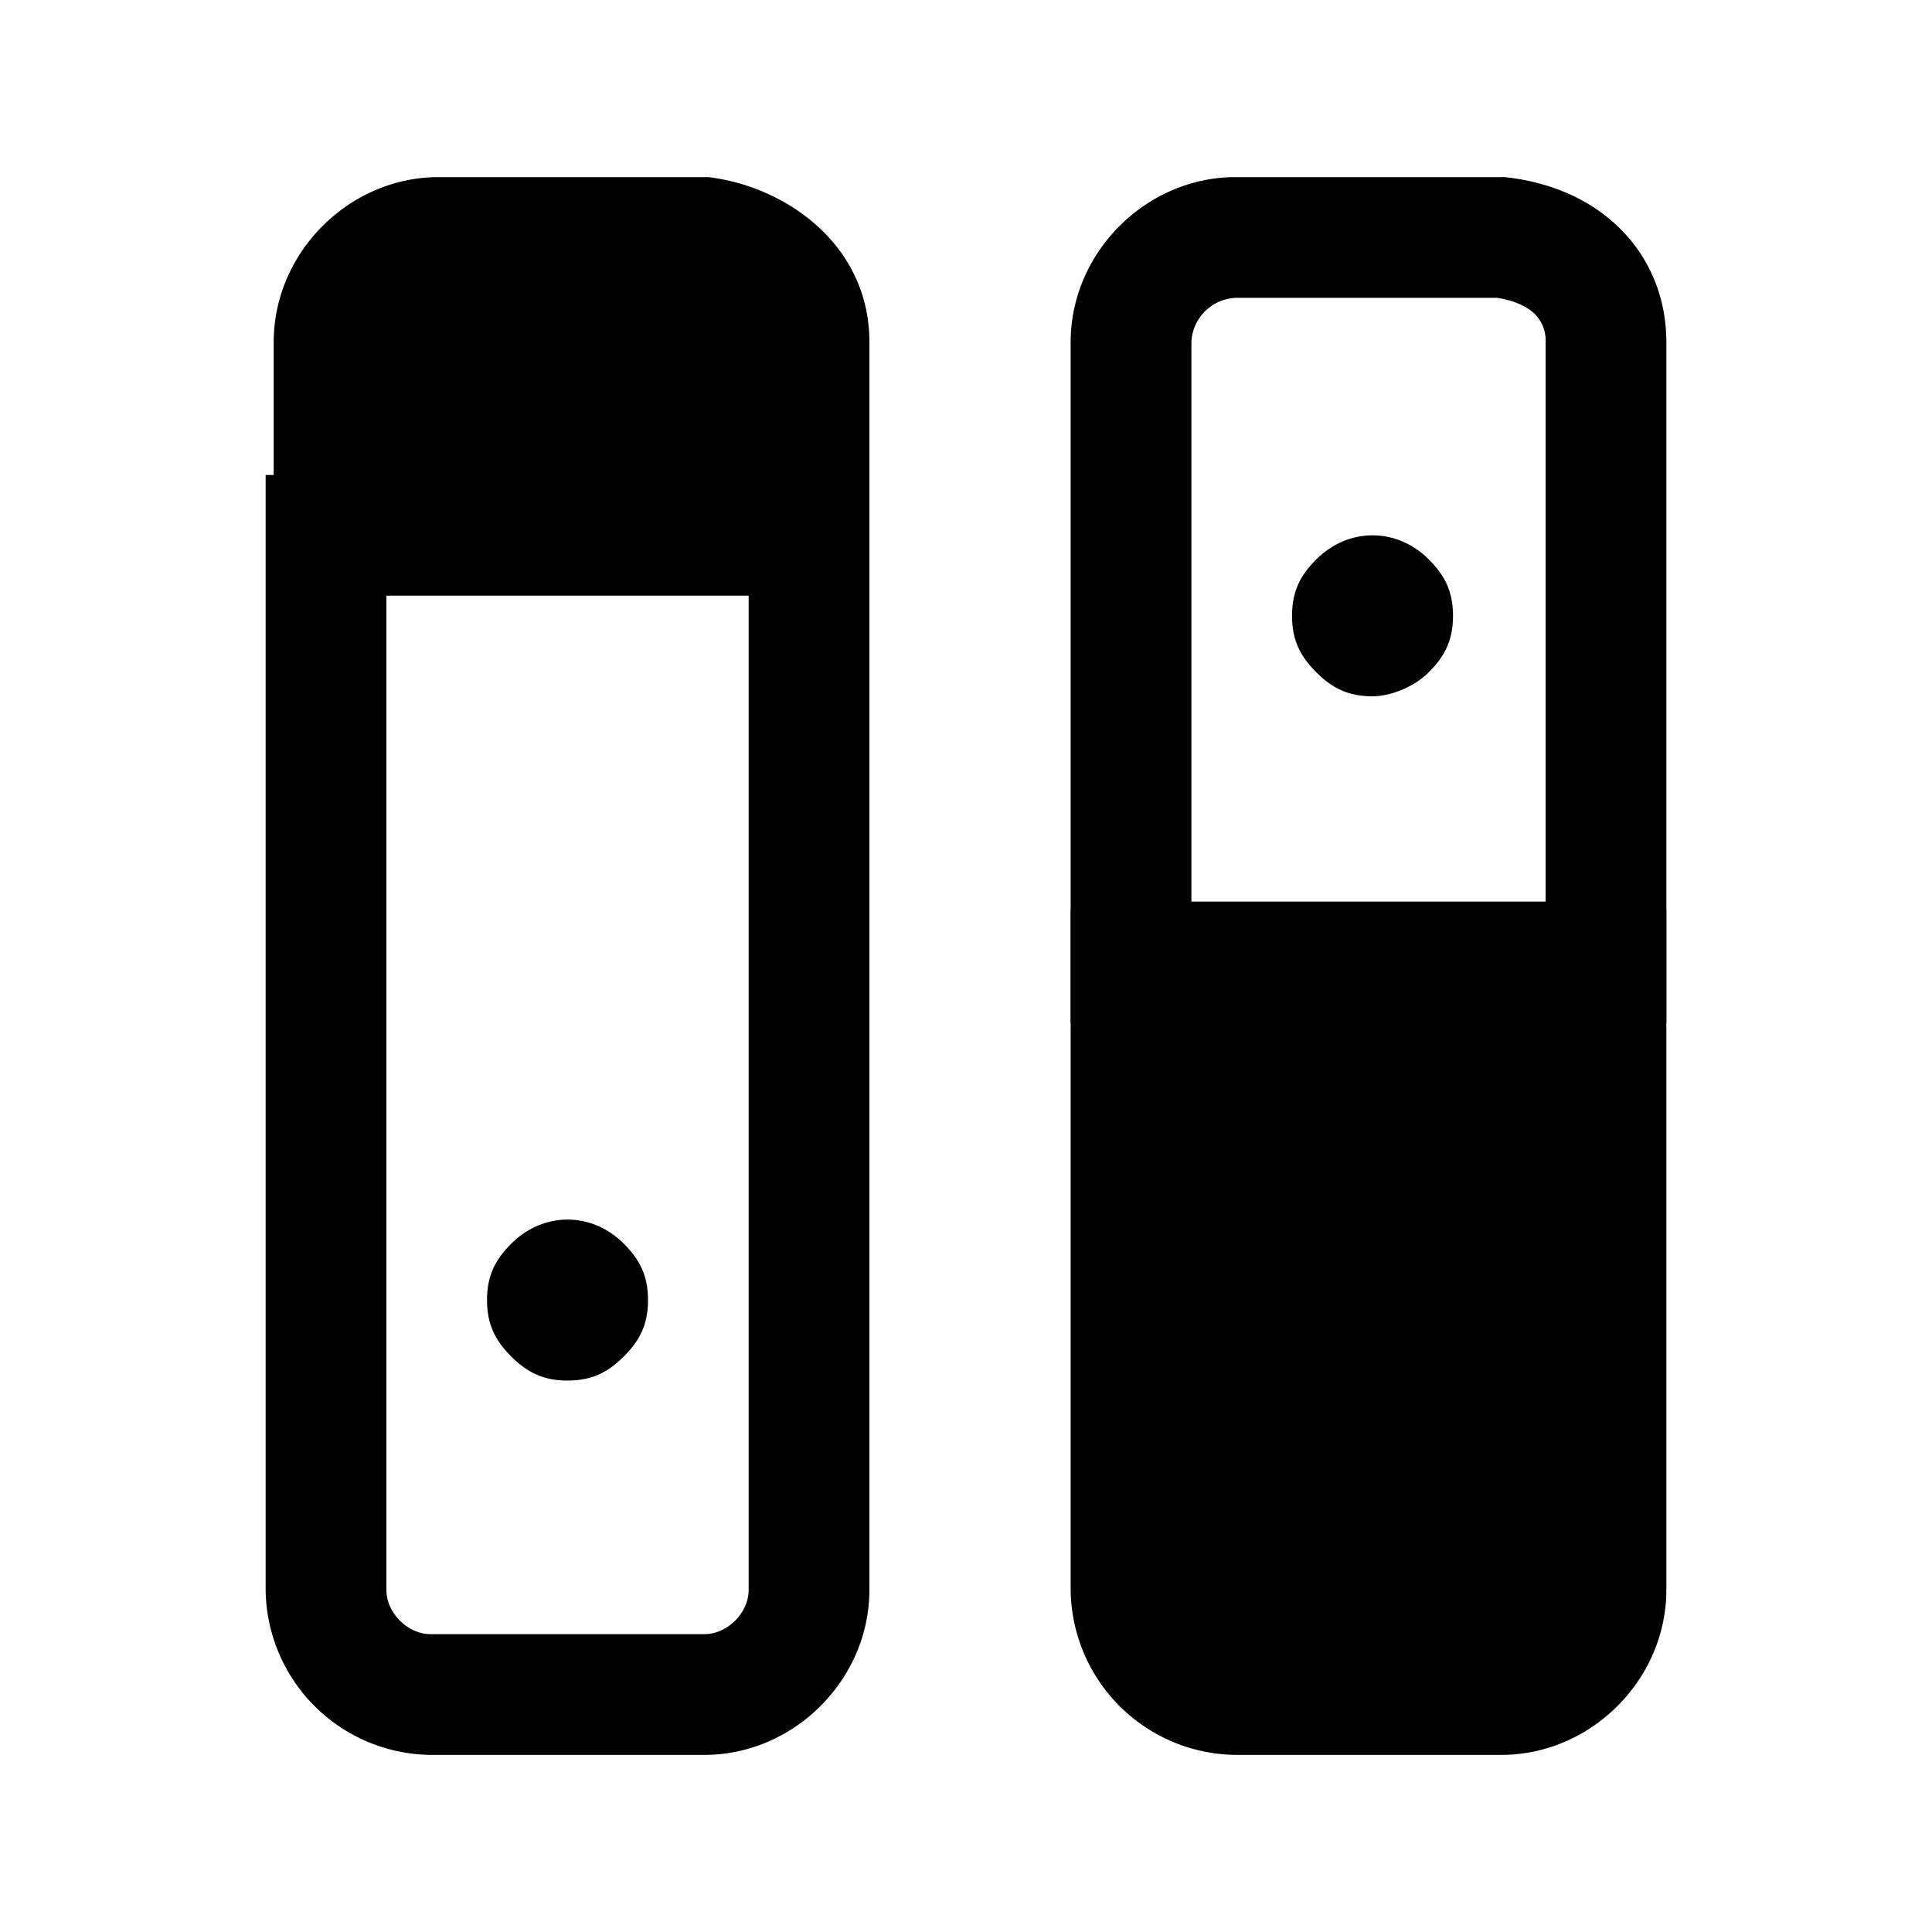 <svg xmlns="http://www.w3.org/2000/svg" fill="none" viewBox="0 0 24 24">
  <path fill="#000" d="M10.05 4.25v2.3h-5.9v-2.3c0-.7.6-1.3 1.3-1.3h3.3c.7.1 1.3.6 1.3 1.3"/>
  <path fill="#000" fill-rule="evenodd" d="M5.45 3.7a.575.575 0 0 0-.55.55V5.8h4.4V4.25a.44.44 0 0 0-.153-.33.9.9 0 0 0-.457-.22zm-2.05.55c0-1.114.936-2.05 2.05-2.05h3.353l.053.008c.934.133 1.944.847 1.944 2.042V7.3H3.4z" clip-rule="evenodd"/>
  <path fill="#000" fill-rule="evenodd" d="M3.3 5.9h7.5v13.85c0 1.114-.936 2.05-2.05 2.05h-3.4a2.073 2.073 0 0 1-2.05-2.05zm1.5 1.5v12.35c0 .286.264.55.55.55h3.4c.286 0 .55-.264.55-.55V7.4z" clip-rule="evenodd"/>
  <path fill="#000" d="M19.95 12.05v7.7c0 .7-.6 1.3-1.3 1.3h-3.3c-.7 0-1.3-.6-1.3-1.3v-7.7z"/>
  <path fill="#000" fill-rule="evenodd" d="M13.3 11.3h7.4v8.45c0 1.114-.936 2.05-2.05 2.05h-3.3a2.073 2.073 0 0 1-2.05-2.05zm1.5 1.5v6.95c0 .286.264.55.55.55h3.3c.286 0 .55-.264.55-.55V12.8z" clip-rule="evenodd"/>
  <path fill="#000" fill-rule="evenodd" d="M15.35 3.7a.575.575 0 0 0-.55.55v6.95h4.4V4.25a.46.46 0 0 0-.13-.345c-.08-.08-.228-.167-.471-.205zm-2.05.55c0-1.114.936-2.05 2.05-2.05h3.347l.046.006c.531.066 1.022.273 1.387.639.372.372.57.865.57 1.405v8.45h-7.4z" clip-rule="evenodd"/>
  <path fill="#000" d="M17.05 8.65c-.3 0-.5-.1-.7-.3s-.3-.4-.3-.7.1-.5.3-.7c.4-.4 1-.4 1.4 0 .2.2.3.4.3.7s-.1.5-.3.7-.5.3-.7.3m-10 8.5c-.3 0-.5-.1-.7-.3s-.3-.4-.3-.7.1-.5.3-.7c.4-.4 1-.4 1.4 0 .2.2.3.4.3.7s-.1.5-.3.7-.4.3-.7.3"/>
</svg>

